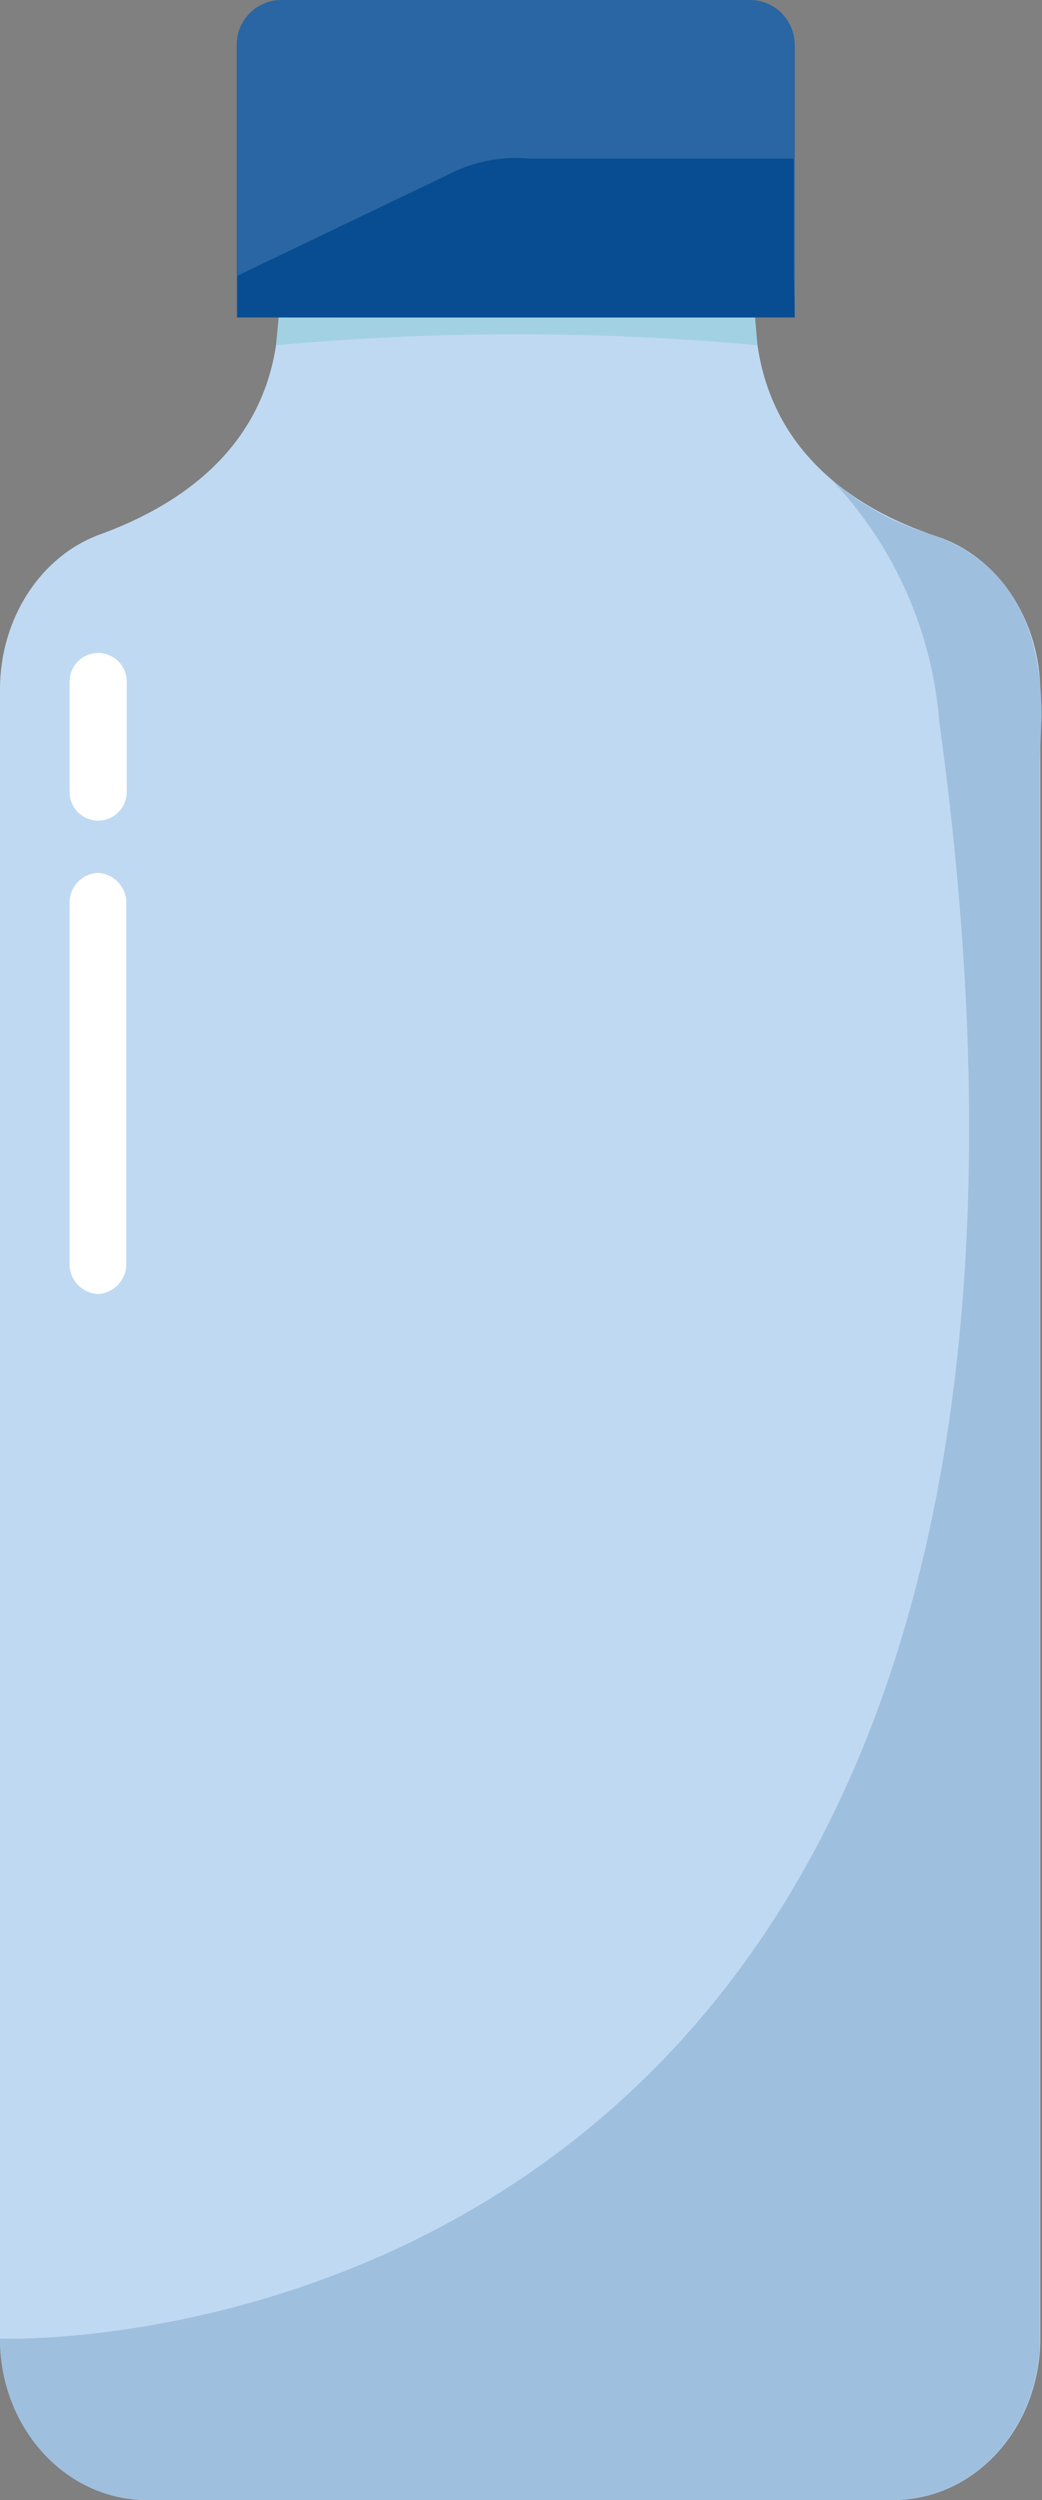 <svg xmlns="http://www.w3.org/2000/svg" viewBox="0 0 66.03 158.42"><rect x="0" y="0" width="66.03" height="158.42" fill="#808080" stroke="none"/><defs><style>.cls-1{fill:#c0d9f2;}.cls-2{fill:#fff;}.cls-3{fill:#a2d1e4;}.cls-4{fill:#9fbfdf;}.cls-5{fill:#2966a3;}.cls-6{fill:#084d91;}</style></defs><g id="Layer_2" data-name="Layer 2"><g id="ALCOOL"><path class="cls-1" d="M17.67,19.44H47.83c0,8.92,6.38,12.85,11.56,14.56,3.91,1.3,6.53,5.34,6.53,9.84V148.19c0,5.65-4.16,10.23-9.3,10.23H9.3c-5.14,0-9.3-4.58-9.3-10.23V43.68c0-4.44,2.54-8.45,6.38-9.83C11.44,32,17.67,28.05,17.67,19.44Z"/><path class="cls-2" d="M4.41,43.19v7a1.81,1.81,0,0,0,3.62,0v-7a1.81,1.81,0,0,0-3.62,0Z"/><path class="cls-2" d="M4.41,57.31V80a1.9,1.9,0,0,0,1.81,2A1.9,1.9,0,0,0,8,80V57.31a1.9,1.9,0,0,0-1.81-2A1.9,1.9,0,0,0,4.41,57.31Z"/><path class="cls-3" d="M17.66,20.12l30.18-.06L48,21.88a167.22,167.22,0,0,0-30.51,0"/><path class="cls-4" d="M66,45.41l-.11,2.65V148.19c0,5.65-4.16,10.23-9.3,10.23H9.3c-5.14,0-9.3-4.58-9.3-10.23,0,0,74.06,3,59.52-102.45a25.2,25.2,0,0,0-6.87-15.39,17,17,0,0,0,6.11,3.44C64,35.45,66,39.7,66,45.41Z"/><path class="cls-5" d="M17.88,0H47.52a2.84,2.84,0,0,1,2.84,2.84V20.12a0,0,0,0,1,0,0H15a0,0,0,0,1,0,0V2.83A2.83,2.83,0,0,1,17.88,0Z"/><path class="cls-6" d="M15.05,17.47l13.38-6.42a9.24,9.24,0,0,1,5.07-1H50.29v6.7l.07,3.36H15.05Z"/></g></g></svg>